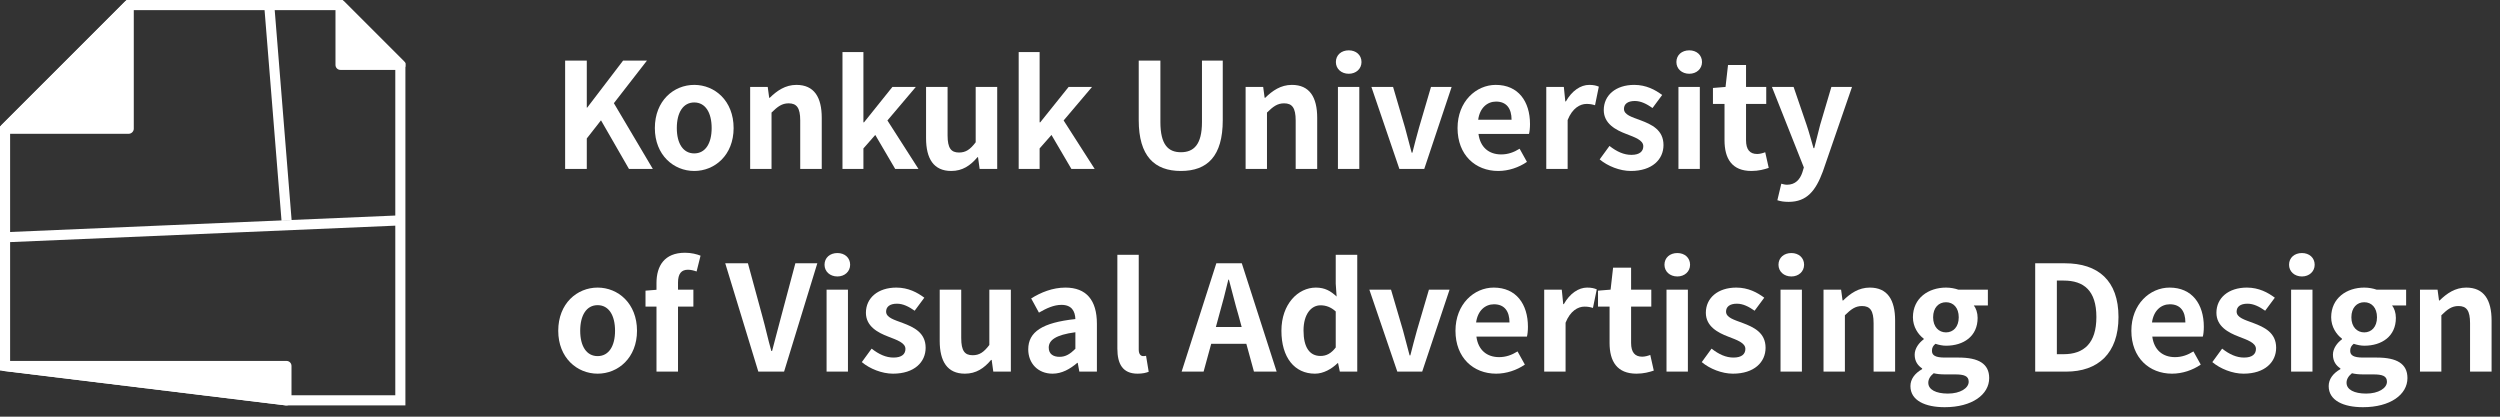 <svg width="222" height="37" viewBox="0 0 222 37" fill="none" xmlns="http://www.w3.org/2000/svg">
<rect x="0" y="0" width="222" height="37" fill="#333333" stroke="none"/>
<path d="M50.183 15H52.107V12.296L53.368 10.684L55.851 15H57.97L54.512 9.163L57.45 5.38H55.331L52.146 9.553H52.107V5.38H50.183V15Z" fill="white"/>
<path d="M61.648 15.182C63.468 15.182 65.145 13.778 65.145 11.373C65.145 8.942 63.468 7.538 61.648 7.538C59.828 7.538 58.151 8.942 58.151 11.373C58.151 13.778 59.828 15.182 61.648 15.182ZM61.648 13.622C60.66 13.622 60.101 12.738 60.101 11.373C60.101 9.995 60.66 9.098 61.648 9.098C62.636 9.098 63.195 9.995 63.195 11.373C63.195 12.738 62.636 13.622 61.648 13.622Z" fill="white"/>
<path d="M66.614 15H68.512V9.995C69.058 9.462 69.435 9.176 70.033 9.176C70.748 9.176 71.06 9.579 71.06 10.697V15H72.971V10.463C72.971 8.63 72.295 7.538 70.722 7.538C69.734 7.538 68.993 8.058 68.356 8.682H68.304L68.174 7.72H66.614V15Z" fill="white"/>
<path d="M74.812 15H76.671V13.18L77.724 11.984L79.492 15H81.559L78.803 10.697L81.325 7.72H79.245L76.723 10.866H76.671V4.626H74.812V15Z" fill="white"/>
<path d="M84.47 15.182C85.471 15.182 86.173 14.701 86.797 13.96H86.849L86.992 15H88.552V7.72H86.641V12.634C86.147 13.284 85.757 13.544 85.159 13.544C84.457 13.544 84.145 13.154 84.145 12.023V7.72H82.234V12.27C82.234 14.09 82.91 15.182 84.47 15.182Z" fill="white"/>
<path d="M90.459 15H92.318V13.18L93.371 11.984L95.139 15H97.206L94.45 10.697L96.972 7.72H94.892L92.37 10.866H92.318V4.626H90.459V15Z" fill="white"/>
<path d="M104.863 15.182C107.216 15.182 108.581 13.869 108.581 10.671V5.38H106.735V10.84C106.735 12.842 106.007 13.518 104.863 13.518C103.732 13.518 103.043 12.842 103.043 10.84V5.38H101.119V10.671C101.119 13.869 102.523 15.182 104.863 15.182Z" fill="white"/>
<path d="M110.61 15H112.508V9.995C113.054 9.462 113.431 9.176 114.029 9.176C114.744 9.176 115.056 9.579 115.056 10.697V15H116.967V10.463C116.967 8.63 116.291 7.538 114.718 7.538C113.73 7.538 112.989 8.058 112.352 8.682H112.3L112.17 7.72H110.61V15Z" fill="white"/>
<path d="M118.808 15H120.706V7.72H118.808V15ZM119.77 6.55C120.42 6.55 120.901 6.108 120.901 5.51C120.901 4.886 120.42 4.47 119.77 4.47C119.107 4.47 118.626 4.886 118.626 5.51C118.626 6.108 119.107 6.55 119.77 6.55Z" fill="white"/>
<path d="M124.264 15H126.474L128.905 7.72H127.072L126.006 11.347C125.811 12.062 125.603 12.816 125.421 13.557H125.356C125.161 12.816 124.953 12.062 124.771 11.347L123.705 7.72H121.781L124.264 15Z" fill="white"/>
<path d="M133.044 15.182C133.954 15.182 134.877 14.87 135.592 14.376L134.942 13.206C134.422 13.531 133.902 13.713 133.304 13.713C132.225 13.713 131.445 13.089 131.289 11.893H135.774C135.826 11.724 135.865 11.373 135.865 11.022C135.865 9.007 134.825 7.538 132.823 7.538C131.081 7.538 129.43 9.007 129.43 11.373C129.43 13.765 131.016 15.182 133.044 15.182ZM131.263 10.632C131.406 9.566 132.082 9.02 132.849 9.02C133.785 9.02 134.227 9.644 134.227 10.632H131.263Z" fill="white"/>
<path d="M137.309 15H139.207V10.658C139.623 9.605 140.312 9.228 140.884 9.228C141.183 9.228 141.391 9.267 141.638 9.345L141.976 7.694C141.755 7.603 141.521 7.538 141.118 7.538C140.364 7.538 139.584 8.058 139.051 9.007H138.999L138.869 7.72H137.309V15Z" fill="white"/>
<path d="M144.819 15.182C146.717 15.182 147.718 14.155 147.718 12.881C147.718 11.529 146.652 11.048 145.69 10.684C144.923 10.398 144.208 10.203 144.208 9.67C144.208 9.254 144.52 8.968 145.17 8.968C145.716 8.968 146.223 9.228 146.743 9.592L147.601 8.435C146.99 7.98 146.184 7.538 145.118 7.538C143.48 7.538 142.414 8.461 142.414 9.774C142.414 10.983 143.48 11.542 144.403 11.893C145.17 12.192 145.924 12.439 145.924 12.985C145.924 13.44 145.599 13.752 144.871 13.752C144.195 13.752 143.571 13.466 142.921 12.959L142.05 14.155C142.765 14.753 143.844 15.182 144.819 15.182Z" fill="white"/>
<path d="M149.046 15H150.944V7.72H149.046V15ZM150.008 6.55C150.658 6.55 151.139 6.108 151.139 5.51C151.139 4.886 150.658 4.47 150.008 4.47C149.345 4.47 148.864 4.886 148.864 5.51C148.864 6.108 149.345 6.55 150.008 6.55Z" fill="white"/>
<path d="M155.529 15.182C156.166 15.182 156.673 15.039 157.063 14.909L156.751 13.518C156.556 13.596 156.27 13.674 156.036 13.674C155.386 13.674 155.048 13.284 155.048 12.452V9.228H156.842V7.72H155.048V5.77H153.449L153.228 7.72L152.11 7.811V9.228H153.137V12.452C153.137 14.09 153.8 15.182 155.529 15.182Z" fill="white"/>
<path d="M158.83 17.925C160.455 17.925 161.235 16.937 161.872 15.221L164.459 7.72H162.626L161.625 11.1C161.456 11.776 161.274 12.478 161.105 13.154H161.04C160.832 12.452 160.65 11.75 160.429 11.1L159.272 7.72H157.348L160.182 14.87L160.052 15.299C159.844 15.936 159.428 16.404 158.687 16.404C158.518 16.404 158.31 16.352 158.18 16.313L157.829 17.782C158.115 17.873 158.401 17.925 158.83 17.925Z" fill="white"/>
<path d="M53.069 33.182C54.889 33.182 56.566 31.778 56.566 29.373C56.566 26.942 54.889 25.538 53.069 25.538C51.249 25.538 49.572 26.942 49.572 29.373C49.572 31.778 51.249 33.182 53.069 33.182ZM53.069 31.622C52.081 31.622 51.522 30.738 51.522 29.373C51.522 27.995 52.081 27.098 53.069 27.098C54.057 27.098 54.616 27.995 54.616 29.373C54.616 30.738 54.057 31.622 53.069 31.622Z" fill="white"/>
<path d="M62.209 22.704C61.884 22.574 61.39 22.444 60.831 22.444C58.998 22.444 58.296 23.614 58.296 25.135V25.733L57.321 25.811V27.228H58.296V33H60.207V27.228H61.572V25.72H60.207V25.096C60.207 24.29 60.519 23.952 61.091 23.952C61.325 23.952 61.611 24.017 61.858 24.108L62.209 22.704Z" fill="white"/>
<path d="M67.339 33H69.627L72.578 23.38H70.628L69.38 28.06C69.081 29.126 68.86 30.088 68.561 31.167H68.496C68.184 30.088 67.989 29.126 67.69 28.06L66.416 23.38H64.401L67.339 33Z" fill="white"/>
<path d="M73.4 33H75.298V25.72H73.4V33ZM74.362 24.55C75.012 24.55 75.493 24.108 75.493 23.51C75.493 22.886 75.012 22.47 74.362 22.47C73.699 22.47 73.218 22.886 73.218 23.51C73.218 24.108 73.699 24.55 74.362 24.55Z" fill="white"/>
<path d="M79.298 33.182C81.196 33.182 82.197 32.155 82.197 30.881C82.197 29.529 81.131 29.048 80.169 28.684C79.402 28.398 78.687 28.203 78.687 27.67C78.687 27.254 78.999 26.968 79.649 26.968C80.195 26.968 80.702 27.228 81.222 27.592L82.08 26.435C81.469 25.98 80.663 25.538 79.597 25.538C77.959 25.538 76.893 26.461 76.893 27.774C76.893 28.983 77.959 29.542 78.882 29.893C79.649 30.192 80.403 30.439 80.403 30.985C80.403 31.44 80.078 31.752 79.35 31.752C78.674 31.752 78.05 31.466 77.4 30.959L76.529 32.155C77.244 32.753 78.323 33.182 79.298 33.182Z" fill="white"/>
<path d="M85.682 33.182C86.683 33.182 87.385 32.701 88.009 31.96H88.061L88.204 33H89.764V25.72H87.853V30.634C87.359 31.284 86.969 31.544 86.371 31.544C85.669 31.544 85.357 31.154 85.357 30.023V25.72H83.446V30.27C83.446 32.09 84.122 33.182 85.682 33.182Z" fill="white"/>
<path d="M93.466 33.182C94.298 33.182 95.026 32.766 95.663 32.22H95.702L95.845 33H97.405V28.749C97.405 26.643 96.456 25.538 94.61 25.538C93.466 25.538 92.426 25.967 91.568 26.5L92.257 27.761C92.933 27.371 93.583 27.072 94.259 27.072C95.156 27.072 95.468 27.618 95.494 28.333C92.569 28.645 91.308 29.464 91.308 31.024C91.308 32.259 92.166 33.182 93.466 33.182ZM94.09 31.687C93.531 31.687 93.128 31.44 93.128 30.868C93.128 30.218 93.726 29.737 95.494 29.503V30.972C95.039 31.427 94.636 31.687 94.09 31.687Z" fill="white"/>
<path d="M101.016 33.182C101.458 33.182 101.783 33.104 102.004 33.013L101.77 31.596C101.64 31.622 101.588 31.622 101.51 31.622C101.328 31.622 101.12 31.479 101.12 31.05V22.626H99.222V30.959C99.222 32.311 99.69 33.182 101.016 33.182Z" fill="white"/>
<path d="M107.971 29.035L108.257 27.982C108.543 26.981 108.829 25.889 109.076 24.836H109.128C109.414 25.876 109.674 26.981 109.973 27.982L110.259 29.035H107.971ZM111.351 33H113.366L110.272 23.38H108.01L104.929 33H106.879L107.555 30.53H110.675L111.351 33Z" fill="white"/>
<path d="M116.767 33.182C117.521 33.182 118.249 32.766 118.782 32.246H118.821L118.977 33H120.524V22.626H118.613V25.187L118.691 26.331C118.171 25.85 117.664 25.538 116.845 25.538C115.272 25.538 113.79 26.994 113.79 29.373C113.79 31.752 114.96 33.182 116.767 33.182ZM117.261 31.609C116.299 31.609 115.753 30.855 115.753 29.347C115.753 27.891 116.442 27.111 117.261 27.111C117.716 27.111 118.171 27.254 118.613 27.657V30.855C118.197 31.401 117.768 31.609 117.261 31.609Z" fill="white"/>
<path d="M124.081 33H126.291L128.722 25.72H126.889L125.823 29.347C125.628 30.062 125.42 30.816 125.238 31.557H125.173C124.978 30.816 124.77 30.062 124.588 29.347L123.522 25.72H121.598L124.081 33Z" fill="white"/>
<path d="M132.86 33.182C133.77 33.182 134.693 32.87 135.408 32.376L134.758 31.206C134.238 31.531 133.718 31.713 133.12 31.713C132.041 31.713 131.261 31.089 131.105 29.893H135.59C135.642 29.724 135.681 29.373 135.681 29.022C135.681 27.007 134.641 25.538 132.639 25.538C130.897 25.538 129.246 27.007 129.246 29.373C129.246 31.765 130.832 33.182 132.86 33.182ZM131.079 28.632C131.222 27.566 131.898 27.02 132.665 27.02C133.601 27.02 134.043 27.644 134.043 28.632H131.079Z" fill="white"/>
<path d="M137.125 33H139.023V28.658C139.439 27.605 140.128 27.228 140.7 27.228C140.999 27.228 141.207 27.267 141.454 27.345L141.792 25.694C141.571 25.603 141.337 25.538 140.934 25.538C140.18 25.538 139.4 26.058 138.867 27.007H138.815L138.685 25.72H137.125V33Z" fill="white"/>
<path d="M145.322 33.182C145.959 33.182 146.466 33.039 146.856 32.909L146.544 31.518C146.349 31.596 146.063 31.674 145.829 31.674C145.179 31.674 144.841 31.284 144.841 30.452V27.228H146.635V25.72H144.841V23.77H143.242L143.021 25.72L141.903 25.811V27.228H142.93V30.452C142.93 32.09 143.593 33.182 145.322 33.182Z" fill="white"/>
<path d="M147.986 33H149.884V25.72H147.986V33ZM148.948 24.55C149.598 24.55 150.079 24.108 150.079 23.51C150.079 22.886 149.598 22.47 148.948 22.47C148.285 22.47 147.804 22.886 147.804 23.51C147.804 24.108 148.285 24.55 148.948 24.55Z" fill="white"/>
<path d="M153.884 33.182C155.782 33.182 156.783 32.155 156.783 30.881C156.783 29.529 155.717 29.048 154.755 28.684C153.988 28.398 153.273 28.203 153.273 27.67C153.273 27.254 153.585 26.968 154.235 26.968C154.781 26.968 155.288 27.228 155.808 27.592L156.666 26.435C156.055 25.98 155.249 25.538 154.183 25.538C152.545 25.538 151.479 26.461 151.479 27.774C151.479 28.983 152.545 29.542 153.468 29.893C154.235 30.192 154.989 30.439 154.989 30.985C154.989 31.44 154.664 31.752 153.936 31.752C153.26 31.752 152.636 31.466 151.986 30.959L151.115 32.155C151.83 32.753 152.909 33.182 153.884 33.182Z" fill="white"/>
<path d="M158.111 33H160.009V25.72H158.111V33ZM159.073 24.55C159.723 24.55 160.204 24.108 160.204 23.51C160.204 22.886 159.723 22.47 159.073 22.47C158.41 22.47 157.929 22.886 157.929 23.51C157.929 24.108 158.41 24.55 159.073 24.55Z" fill="white"/>
<path d="M161.929 33H163.827V27.995C164.373 27.462 164.75 27.176 165.348 27.176C166.063 27.176 166.375 27.579 166.375 28.697V33H168.286V28.463C168.286 26.63 167.61 25.538 166.037 25.538C165.049 25.538 164.308 26.058 163.671 26.682H163.619L163.489 25.72H161.929V33Z" fill="white"/>
<path d="M172.688 36.159C175.119 36.159 176.64 35.041 176.64 33.572C176.64 32.298 175.691 31.752 173.936 31.752H172.701C171.843 31.752 171.557 31.544 171.557 31.154C171.557 30.868 171.661 30.699 171.869 30.53C172.181 30.634 172.519 30.699 172.805 30.699C174.365 30.699 175.613 29.867 175.613 28.229C175.613 27.774 175.47 27.371 175.275 27.124H176.523V25.72H173.897C173.598 25.616 173.208 25.538 172.805 25.538C171.258 25.538 169.867 26.461 169.867 28.177C169.867 29.022 170.335 29.711 170.829 30.075V30.127C170.4 30.439 170.023 30.946 170.023 31.492C170.023 32.09 170.309 32.467 170.686 32.714V32.779C170.023 33.156 169.646 33.676 169.646 34.287C169.646 35.574 170.972 36.159 172.688 36.159ZM172.805 29.516C172.168 29.516 171.661 29.035 171.661 28.177C171.661 27.319 172.155 26.838 172.805 26.838C173.455 26.838 173.936 27.319 173.936 28.177C173.936 29.035 173.442 29.516 172.805 29.516ZM172.974 34.95C171.908 34.95 171.232 34.599 171.232 33.988C171.232 33.689 171.388 33.403 171.713 33.143C171.973 33.208 172.285 33.247 172.727 33.247H173.611C174.391 33.247 174.82 33.377 174.82 33.897C174.82 34.469 174.066 34.95 172.974 34.95Z" fill="white"/>
<path d="M180.725 33H183.468C186.302 33 188.122 31.388 188.122 28.151C188.122 24.901 186.302 23.38 183.364 23.38H180.725V33ZM182.649 31.453V24.914H183.247C185.041 24.914 186.159 25.798 186.159 28.151C186.159 30.491 185.041 31.453 183.247 31.453H182.649Z" fill="white"/>
<path d="M192.879 33.182C193.789 33.182 194.712 32.87 195.427 32.376L194.777 31.206C194.257 31.531 193.737 31.713 193.139 31.713C192.06 31.713 191.28 31.089 191.124 29.893H195.609C195.661 29.724 195.7 29.373 195.7 29.022C195.7 27.007 194.66 25.538 192.658 25.538C190.916 25.538 189.265 27.007 189.265 29.373C189.265 31.765 190.851 33.182 192.879 33.182ZM191.098 28.632C191.241 27.566 191.917 27.02 192.684 27.02C193.62 27.02 194.062 27.644 194.062 28.632H191.098Z" fill="white"/>
<path d="M199.223 33.182C201.121 33.182 202.122 32.155 202.122 30.881C202.122 29.529 201.056 29.048 200.094 28.684C199.327 28.398 198.612 28.203 198.612 27.67C198.612 27.254 198.924 26.968 199.574 26.968C200.12 26.968 200.627 27.228 201.147 27.592L202.005 26.435C201.394 25.98 200.588 25.538 199.522 25.538C197.884 25.538 196.818 26.461 196.818 27.774C196.818 28.983 197.884 29.542 198.807 29.893C199.574 30.192 200.328 30.439 200.328 30.985C200.328 31.44 200.003 31.752 199.275 31.752C198.599 31.752 197.975 31.466 197.325 30.959L196.454 32.155C197.169 32.753 198.248 33.182 199.223 33.182Z" fill="white"/>
<path d="M203.45 33H205.348V25.72H203.45V33ZM204.412 24.55C205.062 24.55 205.543 24.108 205.543 23.51C205.543 22.886 205.062 22.47 204.412 22.47C203.749 22.47 203.268 22.886 203.268 23.51C203.268 24.108 203.749 24.55 204.412 24.55Z" fill="white"/>
<path d="M209.829 36.159C212.26 36.159 213.781 35.041 213.781 33.572C213.781 32.298 212.832 31.752 211.077 31.752H209.842C208.984 31.752 208.698 31.544 208.698 31.154C208.698 30.868 208.802 30.699 209.01 30.53C209.322 30.634 209.66 30.699 209.946 30.699C211.506 30.699 212.754 29.867 212.754 28.229C212.754 27.774 212.611 27.371 212.416 27.124H213.664V25.72H211.038C210.739 25.616 210.349 25.538 209.946 25.538C208.399 25.538 207.008 26.461 207.008 28.177C207.008 29.022 207.476 29.711 207.97 30.075V30.127C207.541 30.439 207.164 30.946 207.164 31.492C207.164 32.09 207.45 32.467 207.827 32.714V32.779C207.164 33.156 206.787 33.676 206.787 34.287C206.787 35.574 208.113 36.159 209.829 36.159ZM209.946 29.516C209.309 29.516 208.802 29.035 208.802 28.177C208.802 27.319 209.296 26.838 209.946 26.838C210.596 26.838 211.077 27.319 211.077 28.177C211.077 29.035 210.583 29.516 209.946 29.516ZM210.115 34.95C209.049 34.95 208.373 34.599 208.373 33.988C208.373 33.689 208.529 33.403 208.854 33.143C209.114 33.208 209.426 33.247 209.868 33.247H210.752C211.532 33.247 211.961 33.377 211.961 33.897C211.961 34.469 211.207 34.95 210.115 34.95Z" fill="white"/>
<path d="M214.895 33H216.793V27.995C217.339 27.462 217.716 27.176 218.314 27.176C219.029 27.176 219.341 27.579 219.341 28.697V33H221.252V28.463C221.252 26.63 220.576 25.538 219.003 25.538C218.015 25.538 217.274 26.058 216.637 26.682H216.585L216.455 25.72H214.895V33Z" fill="white"/>
<g clip-path="url(#clip0)">
<path d="M36 36H25.392L0 32.903V11.237L11.237 0H30.419L36 5.581V36ZM25.466 35.102H35.102V5.94L30.06 0.898H11.611L0.898 11.611V32.11L25.466 35.102Z" fill="white"/>
<path d="M24.378 0.697L23.483 0.769L25.001 19.622L25.896 19.549L24.378 0.697Z" fill="white"/>
<path d="M35.551 5.761H30.239V0.449L35.551 5.761Z" fill="white"/>
<path d="M35.551 6.209H30.239C29.985 6.209 29.791 6.015 29.791 5.761V0.449C29.791 0.269 29.895 0.105 30.075 0.03C30.239 -0.045 30.434 1.12355e-05 30.569 0.135L35.88 5.446C36.015 5.581 36.045 5.761 35.985 5.94C35.895 6.105 35.731 6.209 35.551 6.209ZM30.688 5.312H34.474L30.688 1.526V5.312Z" fill="white"/>
<path d="M11.431 0.449L0.449 11.431H11.431V0.449Z" fill="white"/>
<path d="M11.431 11.88H0.448C0.269 11.88 0.104 11.776 0.029 11.596C-0.046 11.431 -0.001 11.237 0.134 11.102L11.102 0.135C11.236 7.80672e-05 11.416 -0.03 11.595 0.03C11.76 0.105 11.88 0.269 11.88 0.449V11.431C11.88 11.671 11.67 11.88 11.431 11.88ZM1.526 10.983H10.967V1.526L1.526 10.983Z" fill="white"/>
<path d="M35.531 19.122L0.431 20.62L0.469 21.517L35.569 20.019L35.531 19.122Z" fill="white"/>
<path d="M0.449 32.499L25.436 35.551V32.499H0.449Z" fill="white"/>
<path d="M25.436 36C25.422 36 25.407 36 25.377 36L0.389 32.948C0.165 32.918 -0.015 32.708 1.74421e-05 32.469C0.015 32.23 0.209 32.05 0.449 32.05H25.436C25.691 32.05 25.885 32.244 25.885 32.499V35.551C25.885 35.686 25.826 35.806 25.736 35.88C25.661 35.955 25.556 36 25.436 36ZM7.825 32.948L24.988 35.042V32.948H7.825Z" fill="white"/>
</g>
<defs>
<clipPath id="clip0">
<rect width="36" height="36" fill="white"/>
</clipPath>
</defs>
</svg>
